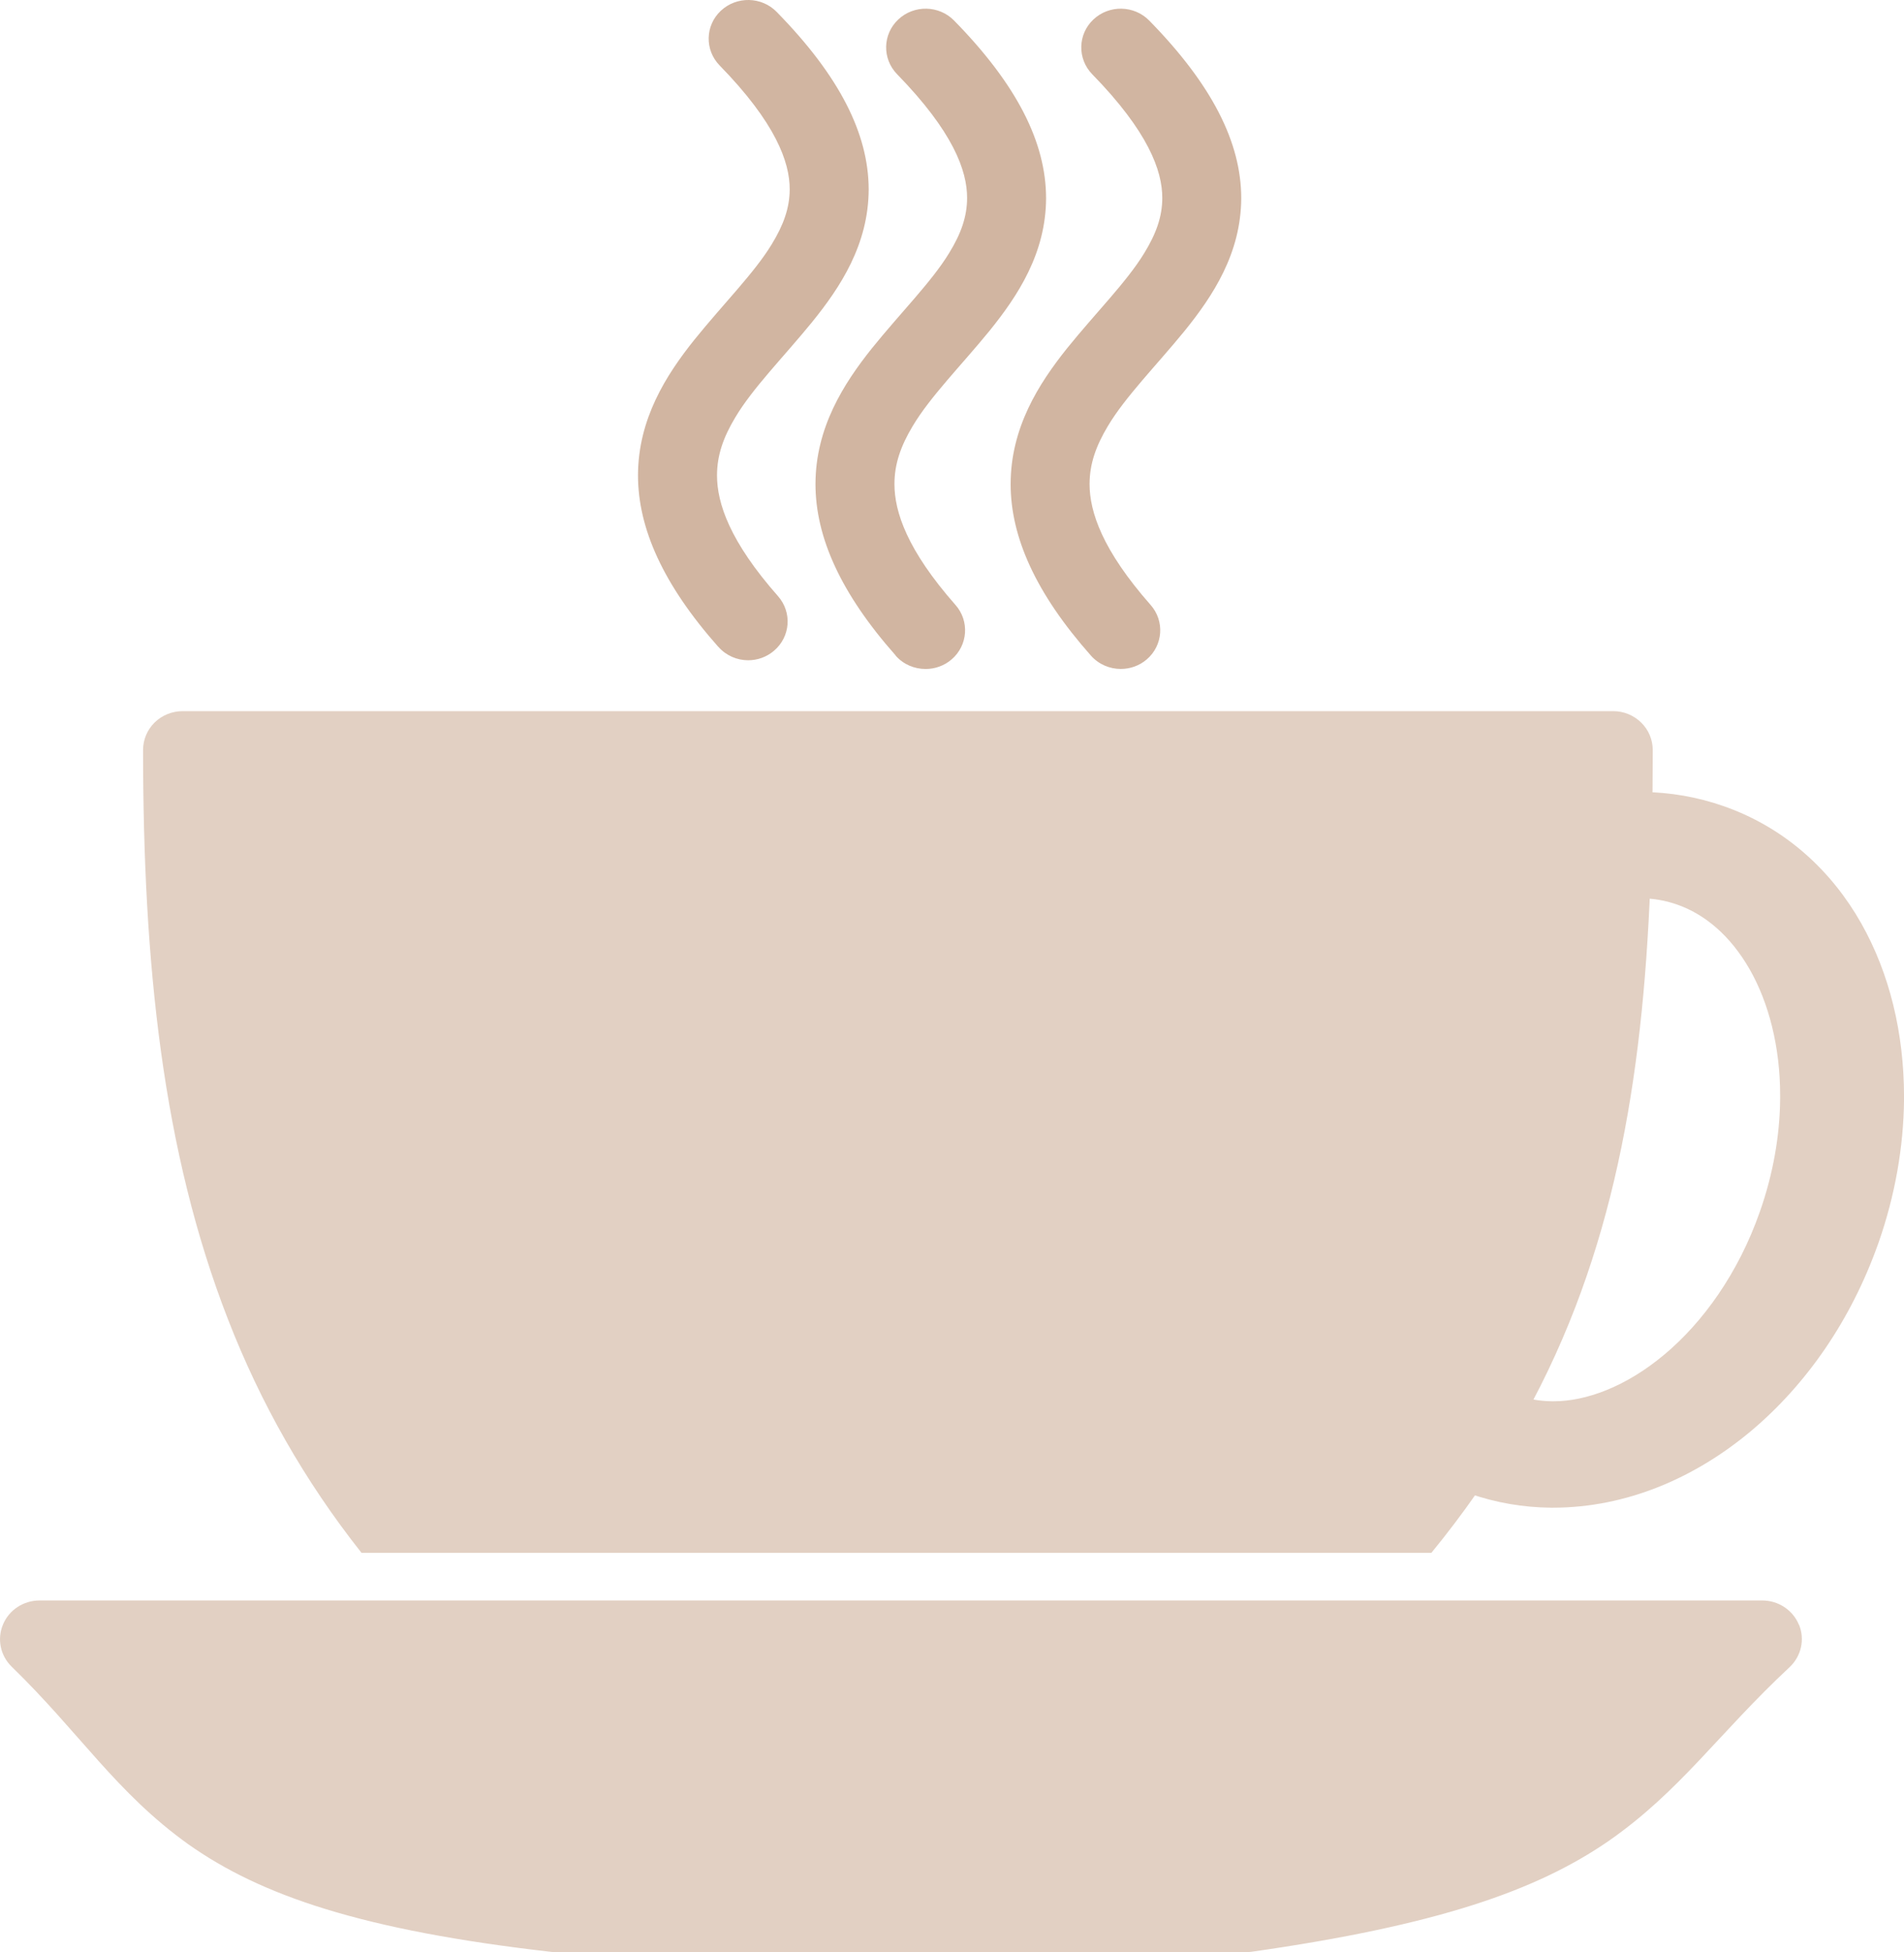 <?xml version="1.0" encoding="UTF-8" standalone="no"?>
<!-- Generator: Adobe Illustrator 13.0.2, SVG Export Plug-In . SVG Version: 6.00 Build 14948)  -->

<svg:svg
   xmlns:dc="http://purl.org/dc/elements/1.1/"
   xmlns:cc="http://creativecommons.org/ns#"
   xmlns:rdf="http://www.w3.org/1999/02/22-rdf-syntax-ns#"
   xmlns:svg="http://www.w3.org/2000/svg"
   xmlns:sodipodi="http://sodipodi.sourceforge.net/DTD/sodipodi-0.dtd"
   xmlns:inkscape="http://www.inkscape.org/namespaces/inkscape"
   id="Layer_1"
   enable-background="new 0 0 279.592 286.56"
   sodipodi:docname="kitchen-coffee-cup.svg"
   xml:space="preserve"
   viewBox="0 0 279.592 286.56"
   version="1.0"
   y="0px"
   x="0px"
   inkscape:version="0.92.2 2405546, 2018-03-11"><svg:defs
   id="defs14" /><script /><sodipodi:namedview
   id="namedview251"
   bordercolor="#666666"
   inkscape:pageshadow="2"
   guidetolerance="10"
   pagecolor="#ffffff"
   gridtolerance="10"
   inkscape:window-maximized="1"
   inkscape:zoom="1.6471245"
   objecttolerance="10"
   borderopacity="1"
   inkscape:current-layer="cup"
   inkscape:cx="85.350464"
   inkscape:cy="161.69492"
   inkscape:window-y="25"
   inkscape:window-x="0"
   inkscape:window-width="1920"
   showgrid="false"
   inkscape:pageopacity="0"
   inkscape:window-height="1018" />
<svg:g
   id="cup">
	<svg:path
   id="path237"
   d="m273.3 135.51c-4.283-7.564-11.004-13.959-20.176-17.174-3.871-1.362-7.936-2.051-11.966-2.083-0.103-0.004-0.206 0-0.271 0-10.884 0.002-20.944 4.449-29.06 11.234-8.211 6.884-14.756 16.356-18.713 27.558l-1 2.829h0.073c-1.876 6.137-2.799 12.274-2.858 18.199-0.005 0.191-0.005 0.382-0.005 0.566 0.005 9.228 2.091 17.979 6.301 25.414 4.283 7.573 11.009 13.968 20.176 17.179l0.722-2-0.722 2.006c3.854 1.348 7.906 2.032 11.932 2.069h0.09c0.048-0.005 0.129 0 0.228 0 10.885-0.005 20.936-4.447 29.043-11.226 8.185-6.871 14.722-16.313 18.691-27.485l0.017-0.034 0.026-0.075c2.477-7.058 3.69-14.165 3.768-20.998v-0.54c-0.01-9.25-2.09-18.01-6.3-25.45zm-65.79 40.73c0.043-5.307 0.995-10.939 2.974-16.538l0.005-0.018 0.013-0.036 0.009-0.016c3.133-8.941 8.339-16.2 14.03-20.951 5.635-4.719 11.506-6.833 16.231-6.826h0.21c1.829 0.023 3.523 0.305 5.279 0.918 4.064 1.412 7.841 4.549 10.695 9.56 2.76 4.839 4.455 11.318 4.446 18.447v0.538c-0.043 5.279-0.996 10.896-2.957 16.494l-0.004 0.017-0.026 0.061-0.013 0.039c-3.133 8.929-8.339 16.187-14.03 20.925-5.635 4.721-11.515 6.841-16.228 6.834h-0.231c-1.803-0.021-3.511-0.311-5.283-0.916-4.043-1.407-7.82-4.554-10.674-9.554-2.769-4.856-4.459-11.343-4.455-18.48v-0.489l-2.146-0.03 2.16 0.04z"
   fill="#231F20"
   style="fill:#e2d0c3;fill-opacity:1" />
	<svg:path
   id="path239"
   d="m231.33 191.87c9.309-24.229 11.356-50.683 11.364-81.799 0-1.494-0.617-2.959-1.699-4.011-1.081-1.067-2.566-1.674-4.095-1.674h-210.09c-1.534 0-3.025 0.607-4.101 1.663-1.086 1.062-1.7 2.528-1.7 4.021 0.006 31.217 2.829 58.893 12.506 83.683 4.728 12.142 11.14 23.53 19.573 34.185h157.1c9.42-11.5 16.28-23.43 21.14-36.07z"
   fill="#231F20"
   style="fill:#e2d0c3;fill-opacity:1" />
	<svg:path
   id="path241"
   d="m264.16 238.49c-0.875-2.145-3.013-3.563-5.378-3.563h-252.98c-2.346 0-4.463 1.382-5.352 3.509-0.903 2.122-0.41 4.566 1.251 6.195 10.032 9.742 15.333 18.479 25.951 26.081 10.657 7.532 25.541 12.633 53.376 15.807l0.669 0.043h101.19l0.833-0.06c27.352-3.889 41.905-8.98 52.493-16.267 10.563-7.36 16.073-15.723 26.584-25.523 1.72-1.62 2.26-4.08 1.38-6.23z"
   fill="#231F20"
   style="fill:#e2d0c3;fill-opacity:1" />
	<svg:g
   id="g243"
   fill="#999999"
   style="fill:#d1b5a1;fill-opacity:1">
		<svg:path
   id="path245"
   d="m105.48 94.952c-8.092-9.133-11.794-17.388-11.794-25.187 0.02-8.257 4.114-14.695 8.288-19.906 4.229-5.245 8.762-9.751 11.346-13.994 1.738-2.839 2.633-5.339 2.642-8.062 0.015-4.023-2.078-9.783-10.286-18.193-2.214-2.262-2.137-5.865 0.172-8.028 2.315-2.171 5.985-2.103 8.202 0.167 9.251 9.44 13.494 17.897 13.511 26.054-0.028 8.099-4.167 14.358-8.311 19.474-4.21 5.163-8.706 9.661-11.288 14.007-1.747 2.91-2.667 5.542-2.674 8.48-0.002 4.12 1.888 9.734 8.961 17.747 2.092 2.38 1.826 5.964-0.599 8.015-1.094 0.932-2.439 1.391-3.787 1.391-1.61 0.001-3.22-0.667-4.37-1.965z"
   style="fill:#d1b5a1;fill-opacity:1" />
		<svg:path
   id="path247"
   d="m131.54 96.233c-8.097-9.14-11.79-17.395-11.792-25.193 0.019-8.26 4.114-14.691 8.279-19.904 4.229-5.247 8.762-9.745 11.35-13.996 1.743-2.835 2.628-5.333 2.635-8.06 0.023-4.026-2.075-9.775-10.277-18.185-2.214-2.268-2.137-5.875 0.176-8.039 2.311-2.172 5.98-2.099 8.2 0.169 9.249 9.438 13.484 17.899 13.5 26.054-0.023 8.107-4.161 14.35-8.303 19.479-4.213 5.157-8.708 9.655-11.294 14.002-1.74 2.908-2.669 5.541-2.669 8.479-0.007 4.118 1.893 9.734 8.957 17.755 2.099 2.371 1.833 5.963-0.583 8.015-1.097 0.934-2.447 1.389-3.794 1.389-1.65 0.001-3.27-0.666-4.41-1.965z"
   style="fill:#d1b5a1;fill-opacity:1" />
		<svg:path
   id="path249"
   d="m160.19 96.227c-8.086-9.126-11.784-17.38-11.784-25.176 0.007-8.264 4.11-14.702 8.279-19.915 4.228-5.242 8.767-9.745 11.35-13.996 1.738-2.833 2.634-5.333 2.64-8.06 0.016-4.02-2.075-9.775-10.29-18.185-2.208-2.268-2.131-5.875 0.179-8.039 2.309-2.172 5.977-2.099 8.201 0.169 9.243 9.438 13.494 17.899 13.503 26.054-0.026 8.107-4.159 14.35-8.303 19.479-4.213 5.157-8.708 9.661-11.296 14.011-1.738 2.906-2.666 5.532-2.672 8.481 0 4.107 1.895 9.723 8.961 17.745 2.099 2.371 1.833 5.963-0.586 8.015-1.099 0.934-2.448 1.382-3.792 1.382-1.62 0.001-3.24-0.66-4.39-1.965z"
   style="fill:#d1b5a1;fill-opacity:1" />
	</svg:g>
</svg:g>
</svg:svg>